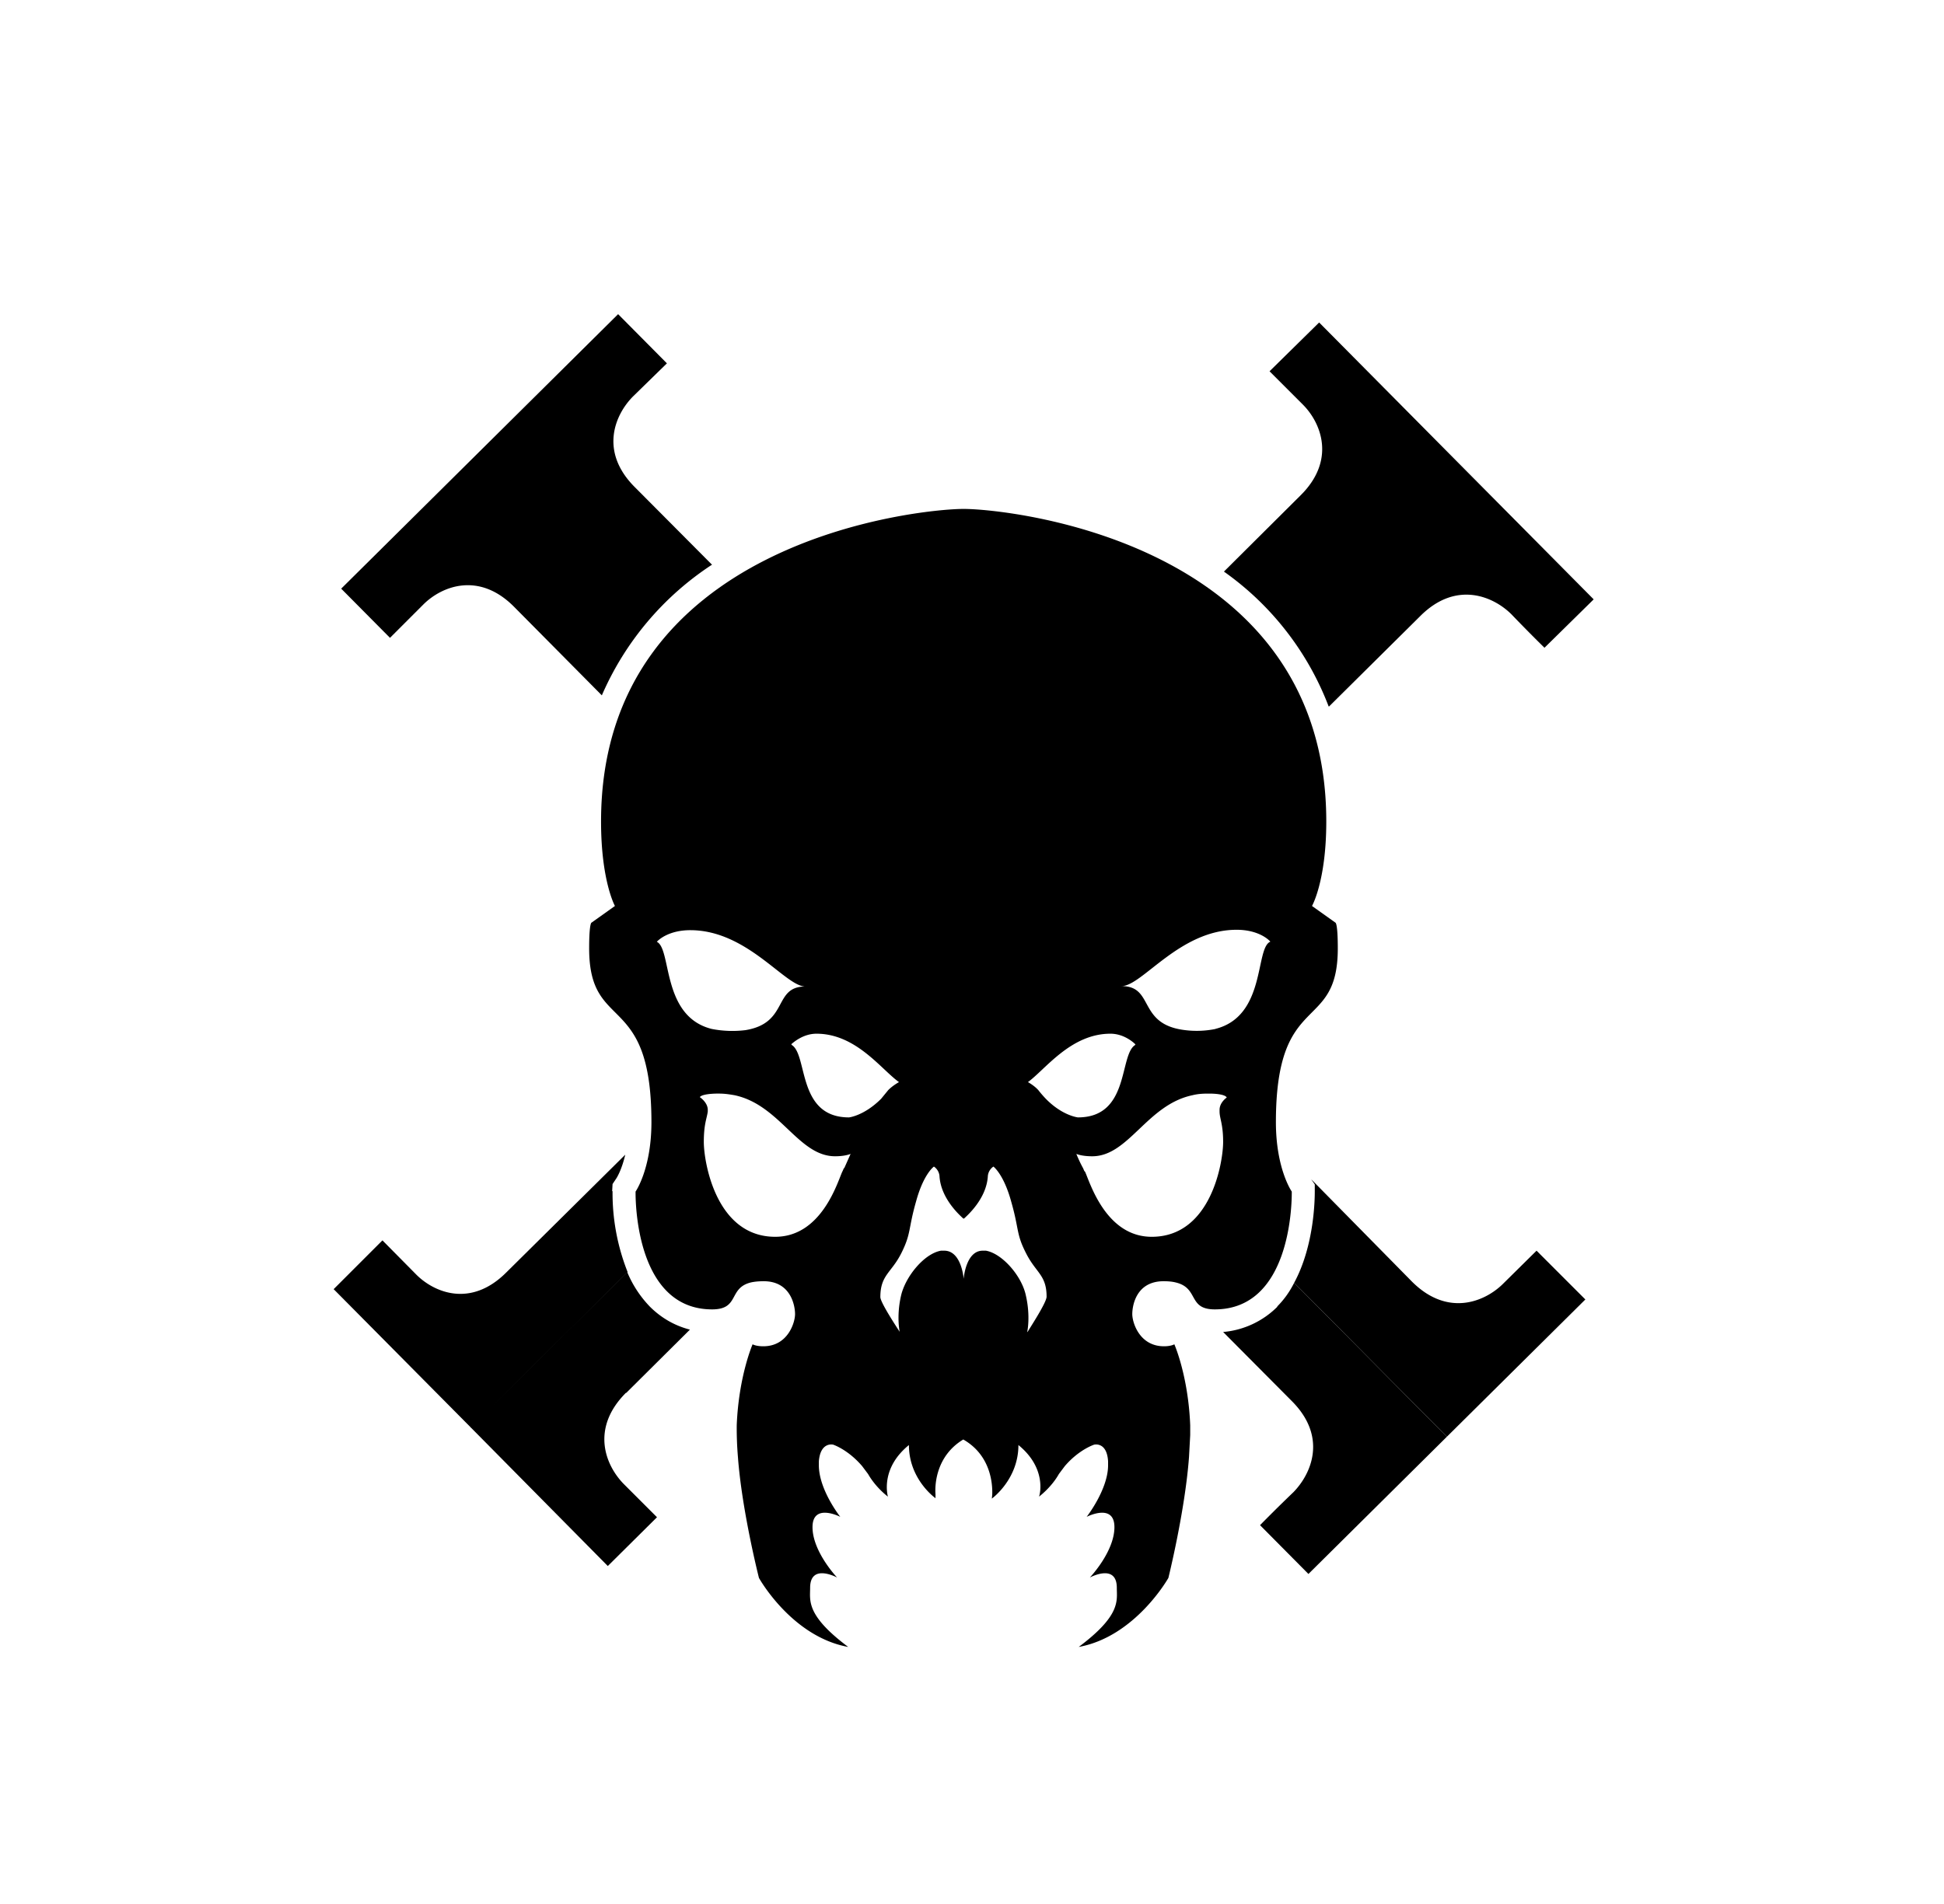 <svg class="transition-all" xmlns="http://www.w3.org/2000/svg" fill="none" viewBox="0 0 49 48"><g fill="currentColor"><path d="M17.95 14.24 16 12.28c-.9-.9-.5-1.83-.04-2.29l.85-.83-1.23-1.24-3.49 3.46-3.49 3.46 1.23 1.24.84-.84c.46-.46 1.4-.84 2.29.06l2.21 2.23a7.5 7.5 0 0 1 2.77-3.29Zm20.78 17.29-.84.83c-.46.46-1.4.85-2.3-.05l-2.54-2.58.09.13v.17c0 .15 0 1.35-.52 2.31l3.85 3.88 3.49-3.46-1.23-1.23Z"></path><path d="M32.2 32.94a2.2 2.2 0 0 1-1.37.64l1.73 1.74c.9.9.5 1.83.04 2.3-.47.45-.84.83-.84.83l1.22 1.23 3.49-3.46-3.85-3.88c-.11.22-.25.42-.43.6Zm1.3-15.13 2.3-2.28c.9-.9 1.84-.5 2.3-.04.45.47.83.84.83.84l1.24-1.22-3.46-3.49-3.46-3.49L32 9.36l.84.84c.46.46.84 1.4-.06 2.29l-1.93 1.92a7.38 7.38 0 0 1 2.64 3.4ZM15.78 35.12l1.61-1.6c-.39-.1-.73-.3-1.01-.58a2.8 2.8 0 0 1-.57-.87l-3.95 3.91 3.46 3.5 1.24-1.23-.84-.84c-.46-.47-.84-1.4.06-2.3Z"></path><path d="m15.43 30.03.01-.18.1-.15s.13-.2.22-.59l-3 2.97c-.9.9-1.83.5-2.28.04l-.84-.85-1.23 1.23 3.46 3.49 3.95-3.92a5.4 5.4 0 0 1-.38-2.04Z"></path><path d="m33.66 23.26-.59-.42s.36-.63.36-2.13c0-7.07-8.02-7.88-9.14-7.88-1.12 0-9.14.8-9.14 7.88 0 1.5.35 2.13.35 2.13l-.59.42s-.06 0-.06.65c0 2.15 1.57 1.04 1.57 4.38 0 1.18-.4 1.75-.4 1.75v.03c0 .33.05 2.94 1.93 2.94.7 0 .4-.54.98-.68.09-.02.2-.03.32-.03.68 0 .79.61.79.83 0 .21-.18.81-.8.81-.19 0-.27-.05-.27-.05s-.35.8-.4 2.04a8.67 8.67 0 0 0 .03.8c.1 1.36.53 3.05.53 3.05s.82 1.48 2.25 1.74c-1.07-.8-.96-1.17-.96-1.49 0-.63.68-.26.68-.26s-.62-.65-.62-1.27.7-.26.7-.26-.54-.68-.54-1.3v-.1c.04-.5.36-.42.36-.42s.37.12.73.54l.15.2c.2.35.5.57.5.57-.02-.08-.17-.73.53-1.3 0 .87.67 1.34.67 1.34v-.1c-.02-.25.02-.97.7-1.38.7.4.74 1.13.73 1.39l-.01.1s.67-.48.67-1.35c.7.57.55 1.22.52 1.3 0 0 .31-.23.5-.57l.15-.2c.36-.42.74-.54.74-.54s.32-.08.35.42v.1c0 .61-.54 1.3-.54 1.3s.7-.36.7.26-.62 1.27-.62 1.27.68-.37.68.26c0 .32.11.69-.96 1.49 1.43-.26 2.26-1.74 2.26-1.74s.42-1.69.52-3.05l.03-.55v-.25c-.05-1.25-.4-2.04-.4-2.04s-.08.05-.26.05c-.62 0-.8-.6-.8-.81 0-.22.1-.83.79-.83.12 0 .22.01.3.03.6.14.3.68.99.68 1.89 0 1.94-2.61 1.94-2.94v-.03s-.4-.57-.4-1.75c0-3.34 1.56-2.23 1.56-4.38 0-.65-.06-.65-.06-.65Zm-17.11.49c.03-.04.29-.3.85-.3 1.44 0 2.39 1.42 2.9 1.42-.82 0-.41.92-1.51 1.1a2.7 2.7 0 0 1-.85-.03c-1.28-.32-1-2.03-1.39-2.2Zm4.72 5.7-.03.07-.01.02c-.12.26-.52 1.64-1.69 1.64-1.5 0-1.8-1.9-1.8-2.39 0-.46.08-.6.1-.77v-.04c0-.19-.2-.32-.2-.32s.02-.08.41-.09h.08c.14 0 .26.02.38.04 1.15.24 1.61 1.54 2.54 1.54.26 0 .39-.06.39-.06l-.16.36Zm.13-1.28c-1.32 0-1.03-1.59-1.45-1.83v-.02c.06-.05.3-.26.63-.26 1 0 1.63.9 2.08 1.22 0 0-.15.08-.27.2l-.18.22c-.43.43-.81.47-.81.47Zm4.5 5.4-.01.02s.09-.39-.03-.92c-.1-.5-.6-1.07-1.01-1.14h-.08c-.43 0-.48.71-.48.71s-.05-.71-.49-.71h-.08c-.42.07-.9.65-1.01 1.14-.12.53-.03.92-.03.92v-.01c-.05-.08-.49-.74-.49-.88 0-.56.28-.61.53-1.11.25-.5.17-.6.37-1.3.19-.7.45-.88.45-.88s.12.07.14.23c.03.59.54 1.02.6 1.08h.02c.06-.06.57-.49.6-1.08.02-.16.14-.23.14-.23s.26.19.45.89c.2.7.12.8.37 1.29.25.5.52.55.52 1.1 0 .15-.43.8-.48.89Zm.46-5.87a2.83 2.83 0 0 1-.19-.22c-.11-.12-.26-.2-.26-.2.44-.32 1.08-1.22 2.08-1.22.33 0 .57.21.62.26l.01.02c-.42.24-.13 1.83-1.45 1.83 0 0-.39-.04-.81-.47Zm4.38.28v.04c0 .18.09.31.09.77 0 .5-.3 2.39-1.8 2.39-1.16 0-1.56-1.38-1.68-1.64l-.02-.02-.03-.07c-.1-.18-.17-.36-.17-.36s.13.06.4.06c.92 0 1.38-1.3 2.53-1.54.12-.03.24-.04.38-.04h.08c.39.01.4.1.4.1s-.18.12-.18.31Zm-.1-2.04a2.38 2.38 0 0 1-.84.02c-1.12-.17-.71-1.1-1.53-1.1.52 0 1.46-1.42 2.9-1.42.56 0 .82.26.85.3-.39.16-.1 1.88-1.39 2.2Z"></path></g></svg>